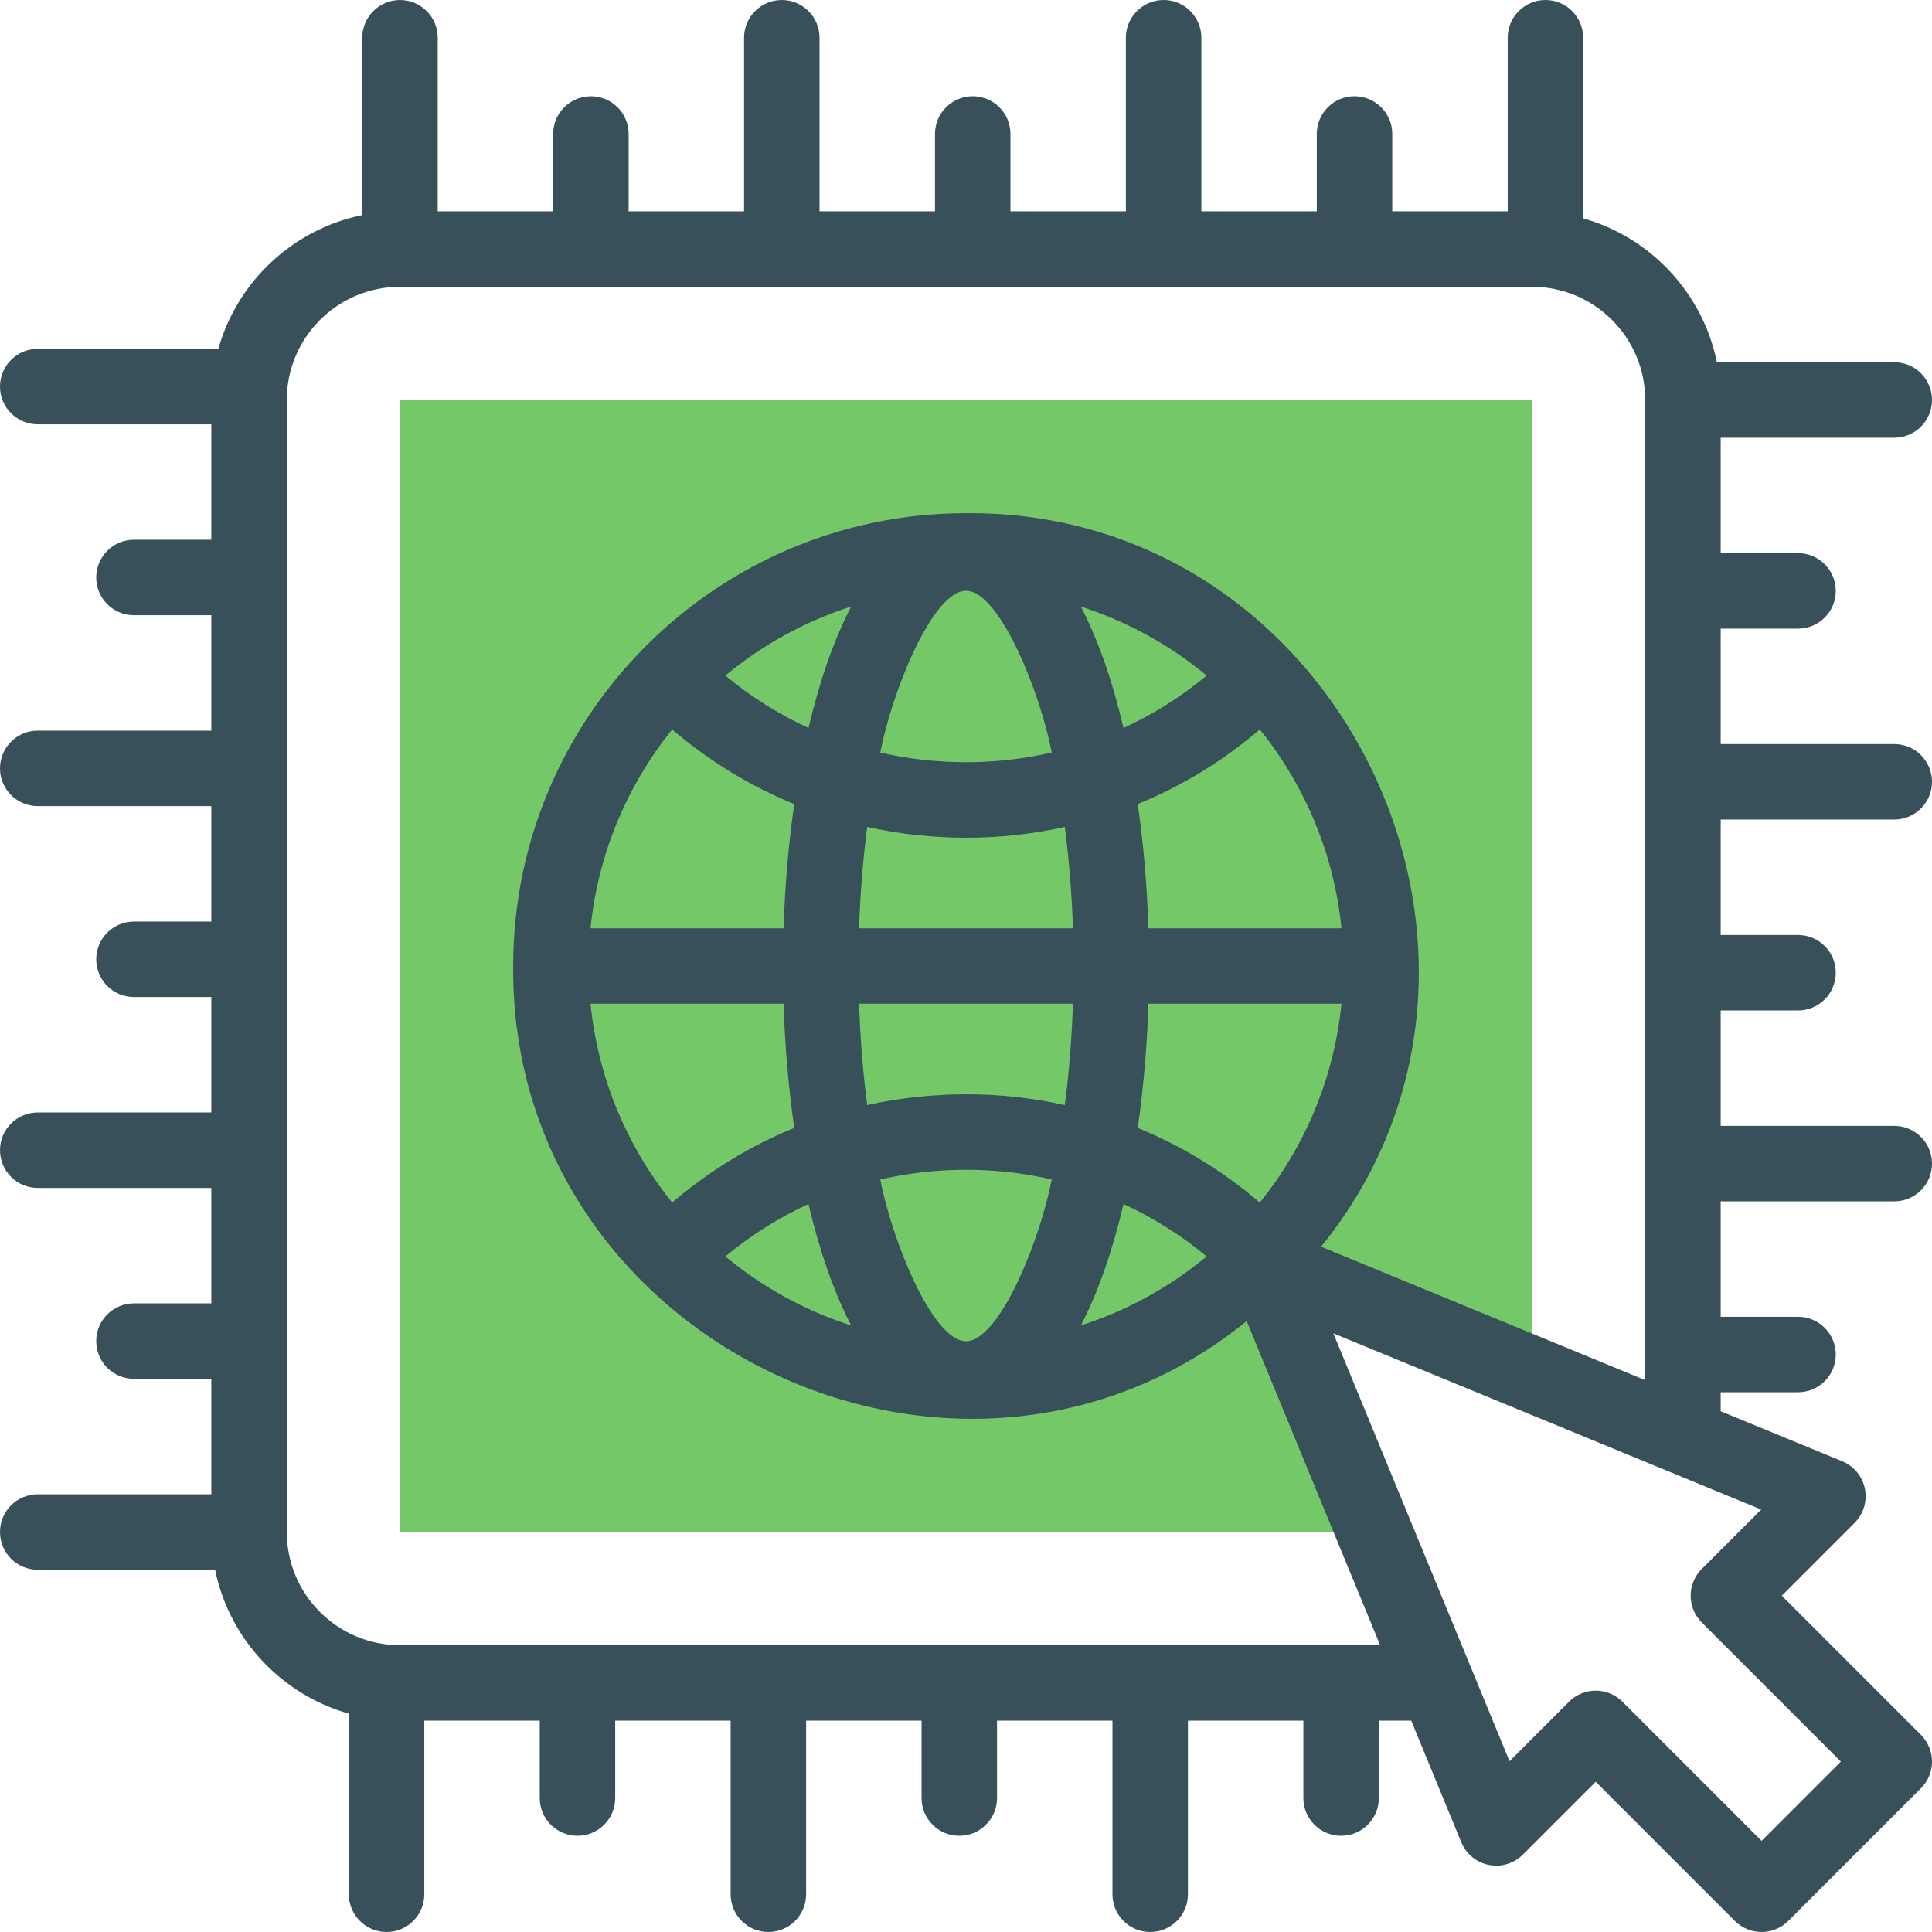 <?xml version="1.0" encoding="UTF-8" standalone="no"?>
<!DOCTYPE svg PUBLIC "-//W3C//DTD SVG 1.1//EN" "http://www.w3.org/Graphics/SVG/1.1/DTD/svg11.dtd">
<svg width="100%" height="100%" viewBox="0 0 512 512" version="1.1" xmlns="http://www.w3.org/2000/svg" xmlns:xlink="http://www.w3.org/1999/xlink" xml:space="preserve" xmlns:serif="http://www.serif.com/" style="fill-rule:evenodd;clip-rule:evenodd;stroke-linejoin:round;stroke-miterlimit:2;">
    <g>
        <path d="M334.969,334.969L405.999,364.217L405.999,106.001L106.001,106.001L106.001,405.999L364.217,405.999L334.969,334.969Z" style="fill:rgb(116,200,104);"/>
        <path d="M509.071,459.764L472.186,422.879L491.488,403.577C493.853,401.213 494.879,397.823 494.223,394.545C493.568,391.266 491.317,388.532 488.225,387.259L455.999,373.99L455.999,368.964L476.499,368.964C482.022,368.964 486.499,364.487 486.499,358.964C486.499,353.441 482.022,348.964 476.499,348.964L455.999,348.964L455.999,318.371L502,318.371C507.523,318.371 512,313.894 512,308.371C512,302.848 507.523,298.371 502,298.371L455.999,298.371L455.999,267.779L476.499,267.779C482.022,267.779 486.499,263.302 486.499,257.779C486.499,252.256 482.022,247.779 476.499,247.779L455.999,247.779L455.999,217.186L502,217.186C507.523,217.186 512,212.709 512,207.186C512,201.663 507.523,197.186 502,197.186L455.999,197.186L455.999,166.593L476.499,166.593C482.022,166.593 486.499,162.116 486.499,156.593C486.499,151.07 482.022,146.593 476.499,146.593L455.999,146.593L455.999,116.001L502,116.001C507.523,116.001 512,111.524 512,106.001C512,100.478 507.523,96.001 502,96.001L454.994,96.001C451.252,77.64 437.416,62.906 419.556,57.869L419.556,10C419.556,4.477 415.079,0 409.556,0C404.033,0 399.556,4.477 399.556,10L399.556,56.001L368.964,56.001L368.964,35.501C368.964,29.978 364.487,25.501 358.964,25.501C353.441,25.501 348.964,29.978 348.964,35.501L348.964,56.001L318.371,56.001L318.371,10C318.371,4.477 313.894,0 308.371,0C302.848,0 298.371,4.477 298.371,10L298.371,56.001L267.779,56.001L267.779,35.501C267.779,29.978 263.302,25.501 257.779,25.501C252.256,25.501 247.779,29.978 247.779,35.501L247.779,56.001L217.186,56.001L217.186,10C217.186,4.477 212.709,0 207.186,0C201.663,0 197.186,4.477 197.186,10L197.186,56.001L166.593,56.001L166.593,35.501C166.593,29.978 162.116,25.501 156.593,25.501C151.07,25.501 146.593,29.978 146.593,35.501L146.593,56.001L116.001,56.001L116.001,10C116.001,4.477 111.524,0 106.001,0C100.478,0 96.001,4.477 96.001,10L96.001,57.006C77.641,60.748 62.907,74.583 57.87,92.443L10,92.443C4.477,92.443 -0,96.92 -0,102.443C-0,107.966 4.477,112.443 10,112.443L56.001,112.443L56.001,143.035L35.5,143.035C29.977,143.035 25.5,147.512 25.5,153.035C25.5,158.558 29.977,163.035 35.5,163.035L56.001,163.035L56.001,193.628L10,193.628C4.477,193.628 -0,198.105 -0,203.628C-0,209.151 4.477,213.628 10,213.628L56.001,213.628L56.001,244.221L35.5,244.221C29.977,244.221 25.5,248.698 25.5,254.221C25.5,259.744 29.977,264.221 35.5,264.221L56.001,264.221L56.001,294.814L10,294.814C4.477,294.814 -0,299.291 -0,304.814C-0,310.337 4.477,314.814 10,314.814L56.001,314.814L56.001,345.407L35.5,345.407C29.977,345.407 25.5,349.884 25.5,355.407C25.5,360.93 29.977,365.407 35.5,365.407L56.001,365.407L56.001,395.999L10,395.999C4.477,395.999 -0,400.476 -0,405.999C-0,411.522 4.477,415.999 10,415.999L57.006,415.999C60.748,434.359 74.583,449.093 92.443,454.13L92.443,502C92.443,507.523 96.92,512 102.443,512C107.966,512 112.443,507.523 112.443,502L112.443,455.999L143.035,455.999L143.035,476.5C143.035,482.023 147.512,486.5 153.035,486.5C158.558,486.5 163.035,482.023 163.035,476.5L163.035,455.999L193.628,455.999L193.628,502C193.628,507.523 198.105,512 203.628,512C209.151,512 213.628,507.523 213.628,502L213.628,455.999L244.221,455.999L244.221,476.5C244.221,482.023 248.698,486.5 254.221,486.5C259.744,486.5 264.221,482.023 264.221,476.5L264.221,455.999L294.814,455.999L294.814,502C294.814,507.523 299.291,512 304.814,512C310.337,512 314.814,507.523 314.814,502L314.814,455.999L345.407,455.999L345.407,476.5C345.407,482.023 349.884,486.5 355.407,486.5C360.93,486.5 365.407,482.023 365.407,476.5L365.407,455.999L373.991,455.999L387.26,488.226C388.533,491.318 391.267,493.568 394.545,494.224C397.822,494.88 401.212,493.853 403.578,491.49L422.88,472.187L459.765,509.072C461.718,511.025 464.277,512.001 466.836,512.001C469.395,512.001 471.955,511.025 473.907,509.072L509.072,473.907C512.977,470.002 512.977,463.67 509.071,459.764ZM106.001,435.999C89.459,435.999 76.001,422.541 76.001,405.999L76.001,106.001C76.001,89.459 89.459,76.001 106.001,76.001L405.999,76.001C422.541,76.001 435.999,89.459 435.999,106.001L435.999,365.755L350.102,330.385C412.203,253.864 355.443,135.099 255.999,136.001C189.832,136 136,189.832 136,256C135.113,355.444 253.863,412.208 330.385,350.102L365.755,435.999L106.001,435.999ZM297.74,192.922C294.869,180.702 291.094,169.703 286.433,160.734C298.752,164.679 310.04,170.952 319.776,179.032C313.007,184.654 305.603,189.308 297.74,192.922ZM333.863,193.317C345.735,208.035 353.527,226.174 355.504,246L304.343,246C303.99,234.798 303.045,223.692 301.517,213.094C313.187,208.312 324.095,201.668 333.863,193.317ZM297.74,319.078C305.602,322.692 313.006,327.346 319.776,332.968C310.04,341.049 298.753,347.322 286.433,351.266C291.094,342.297 294.869,331.298 297.74,319.078ZM301.516,298.907C303.044,288.308 303.989,277.202 304.342,266.001L355.503,266.001C353.526,285.827 345.734,303.966 333.862,318.684C324.095,310.332 313.187,303.688 301.516,298.907ZM256,290.001C247.089,290.001 238.32,290.969 229.816,292.854C228.694,284.292 227.967,275.279 227.663,266L284.337,266C284.033,275.279 283.306,284.292 282.184,292.854C273.68,290.968 264.912,290.001 256,290.001ZM278.714,312.581C275.825,327.862 265.107,355.334 256,355.45C246.924,355.369 236.151,327.816 233.287,312.581C247.954,309.148 264.046,309.148 278.714,312.581ZM227.663,246C227.967,236.721 228.694,227.708 229.816,219.146C238.32,221.031 247.089,221.999 256,221.999C264.912,221.999 273.68,221.031 282.185,219.146C283.307,227.708 284.034,236.721 284.338,246L227.663,246ZM233.287,199.419C236.176,184.138 246.894,156.666 256.001,156.55C265.077,156.631 275.85,184.184 278.714,199.419C264.046,202.852 247.954,202.852 233.287,199.419ZM207.658,266C208.011,277.202 208.956,288.307 210.484,298.906C198.813,303.687 187.905,310.331 178.138,318.682C166.266,303.964 158.474,285.825 156.497,265.999L207.658,265.999L207.658,266ZM156.497,246C158.474,226.174 166.266,208.035 178.138,193.317C187.906,201.668 198.813,208.312 210.484,213.093C208.956,223.692 208.01,234.798 207.658,245.999L156.497,245.999L156.497,246ZM214.26,319.077C217.131,331.297 220.907,342.296 225.567,351.265C213.247,347.32 201.96,341.047 192.224,332.966C198.994,327.346 206.397,322.692 214.26,319.077ZM214.26,192.923C206.397,189.309 198.994,184.655 192.224,179.033C201.96,170.952 213.247,164.679 225.567,160.734C220.907,169.703 217.131,180.702 214.26,192.923ZM466.835,487.858L429.95,450.973C427.997,449.02 425.438,448.044 422.879,448.044C420.32,448.044 417.76,449.02 415.808,450.973L400.041,466.74L353.353,353.354L466.739,400.042L450.972,415.808C449.097,417.683 448.043,420.227 448.043,422.879C448.043,425.531 449.097,428.075 450.972,429.95L487.857,466.835L466.835,487.858Z" style="fill:rgb(55,80,90);fill-rule:nonzero;"/>
    </g>
</svg>
